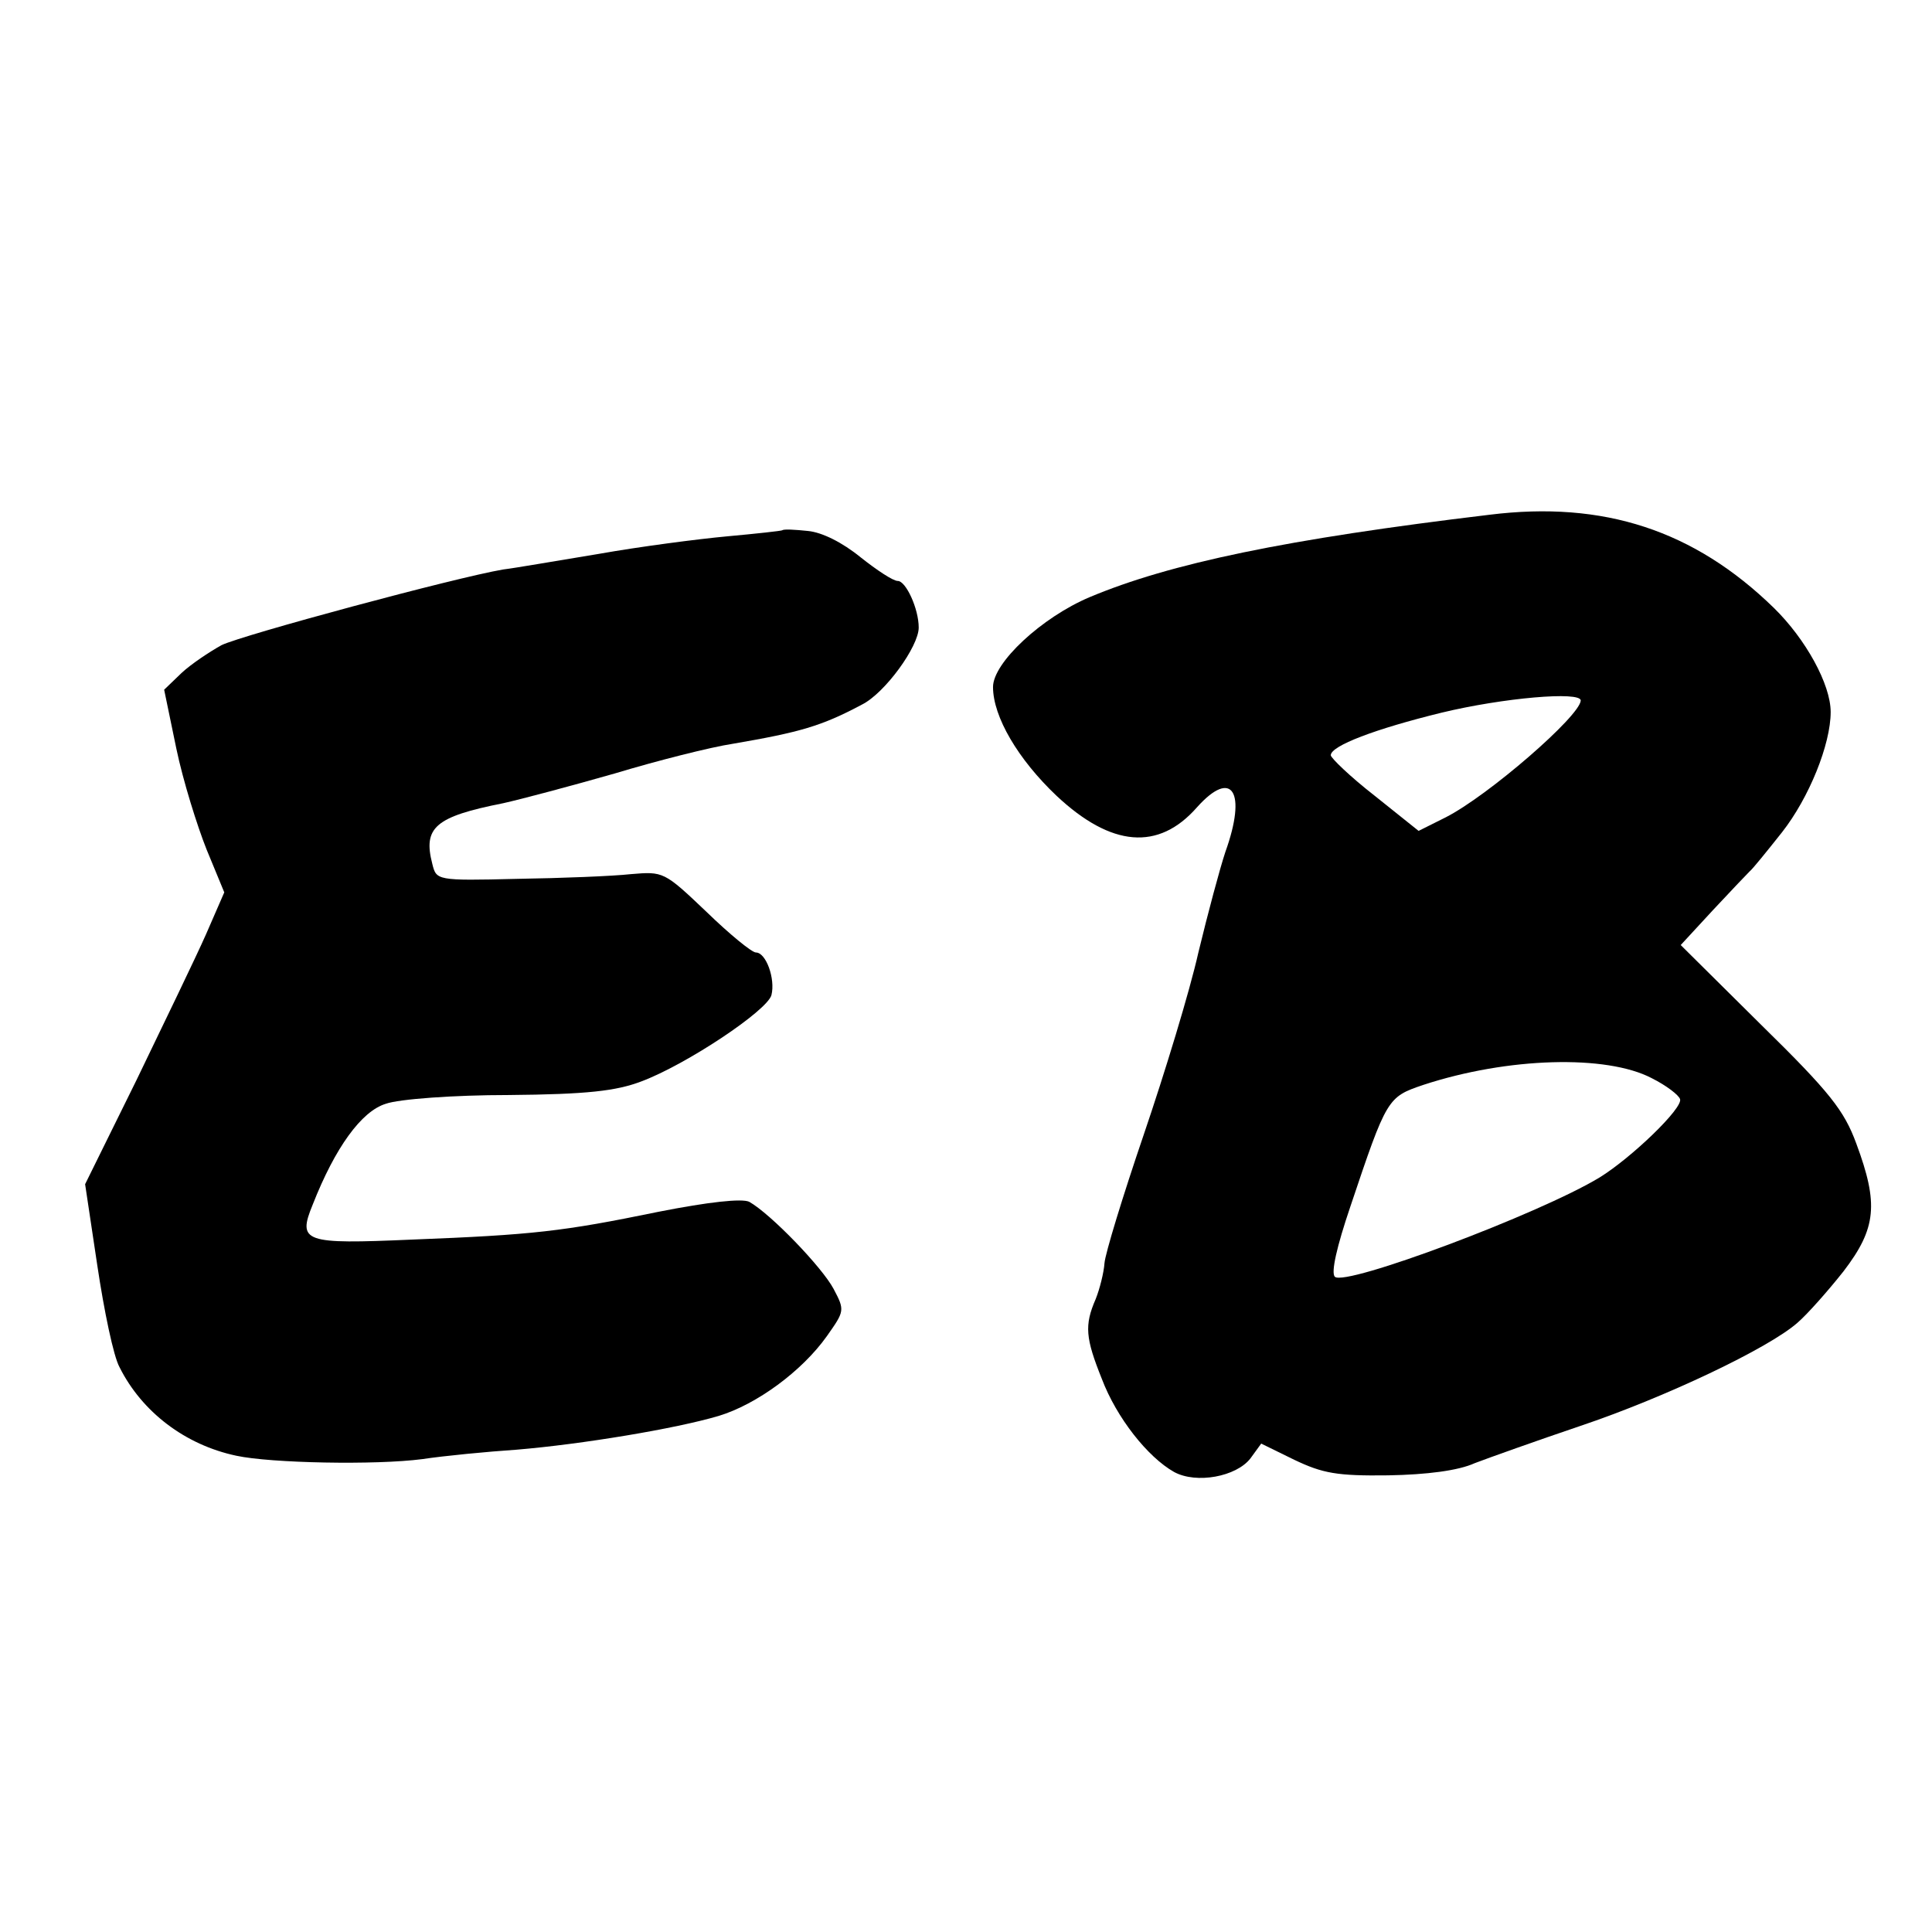 <?xml version="1.0" standalone="no"?>
<!DOCTYPE svg PUBLIC "-//W3C//DTD SVG 20010904//EN"
 "http://www.w3.org/TR/2001/REC-SVG-20010904/DTD/svg10.dtd">
<svg version="1.0" xmlns="http://www.w3.org/2000/svg"
 width="286pt" height="286pt" viewBox="0 0 286 286"
 preserveAspectRatio="xMidYMid meet">
<g transform="translate(0,286) scale(0.1,-0.1)"
fill="#000000" stroke="none">
<path d="M2205 2098 c-301 -36 -473 -72 -592 -122 -71 -30 -143 -97 -143 -133
0 -44 37 -107 94 -161 81 -76 151 -82 208 -17 52 58 74 23 42 -66 -8 -24 -26
-91 -40 -149 -13 -58 -50 -179 -81 -270 -31 -91 -57 -176 -58 -190 -1 -14 -7
-38 -13 -53 -17 -39 -15 -58 9 -118 22 -58 68 -116 107 -138 33 -18 92 -7 113
20 l16 22 49 -24 c42 -20 63 -24 139 -23 57 1 104 7 128 18 21 8 91 33 156 55
125 42 279 115 322 153 15 13 45 47 68 76 49 64 52 100 19 189 -18 49 -39 76
-141 176 l-119 118 48 52 c27 29 51 54 54 57 4 3 25 29 48 58 40 51 72 130 72
178 0 41 -37 108 -84 154 -118 115 -252 159 -421 138z m135 -275 c-1 -23 -137
-141 -200 -173 l-40 -20 -65 52 c-36 28 -65 56 -65 60 0 14 66 39 164 63 91
22 206 32 206 18z m105 -559 c22 -11 40 -25 42 -31 5 -13 -72 -87 -119 -116
-89 -54 -377 -162 -392 -147 -6 6 3 45 23 104 54 161 55 162 108 180 125 41
271 45 338 10z"/>
<path d="M1158 2075 c-2 -1 -38 -5 -82 -9 -43 -4 -128 -15 -190 -26 -61 -10
-124 -21 -141 -23 -71 -12 -386 -97 -417 -112 -18 -10 -45 -28 -59 -41 l-26
-25 18 -87 c10 -48 31 -115 45 -150 l26 -63 -27 -62 c-15 -34 -62 -131 -103
-216 l-76 -154 18 -120 c10 -67 24 -135 33 -151 33 -66 97 -115 173 -131 51
-11 206 -14 275 -5 33 5 96 11 140 14 96 8 235 31 299 50 56 17 123 66 160
118 26 37 27 38 10 70 -17 32 -93 111 -125 129 -11 5 -59 0 -135 -15 -141 -29
-185 -34 -364 -41 -160 -7 -170 -4 -147 52 33 84 72 138 108 149 19 7 101 13
182 13 116 1 159 6 196 20 67 25 187 105 193 128 6 24 -8 63 -23 63 -6 0 -39
27 -73 60 -63 60 -64 60 -112 56 -27 -3 -103 -6 -169 -7 -119 -3 -119 -2 -125
22 -14 54 4 70 105 90 27 6 102 26 165 44 63 19 142 39 175 44 99 17 131 26
191 58 34 17 84 86 84 114 0 28 -19 69 -31 69 -7 0 -31 16 -55 35 -27 22 -57
37 -78 39 -19 2 -36 3 -38 1z"/>
</g>
</svg>
